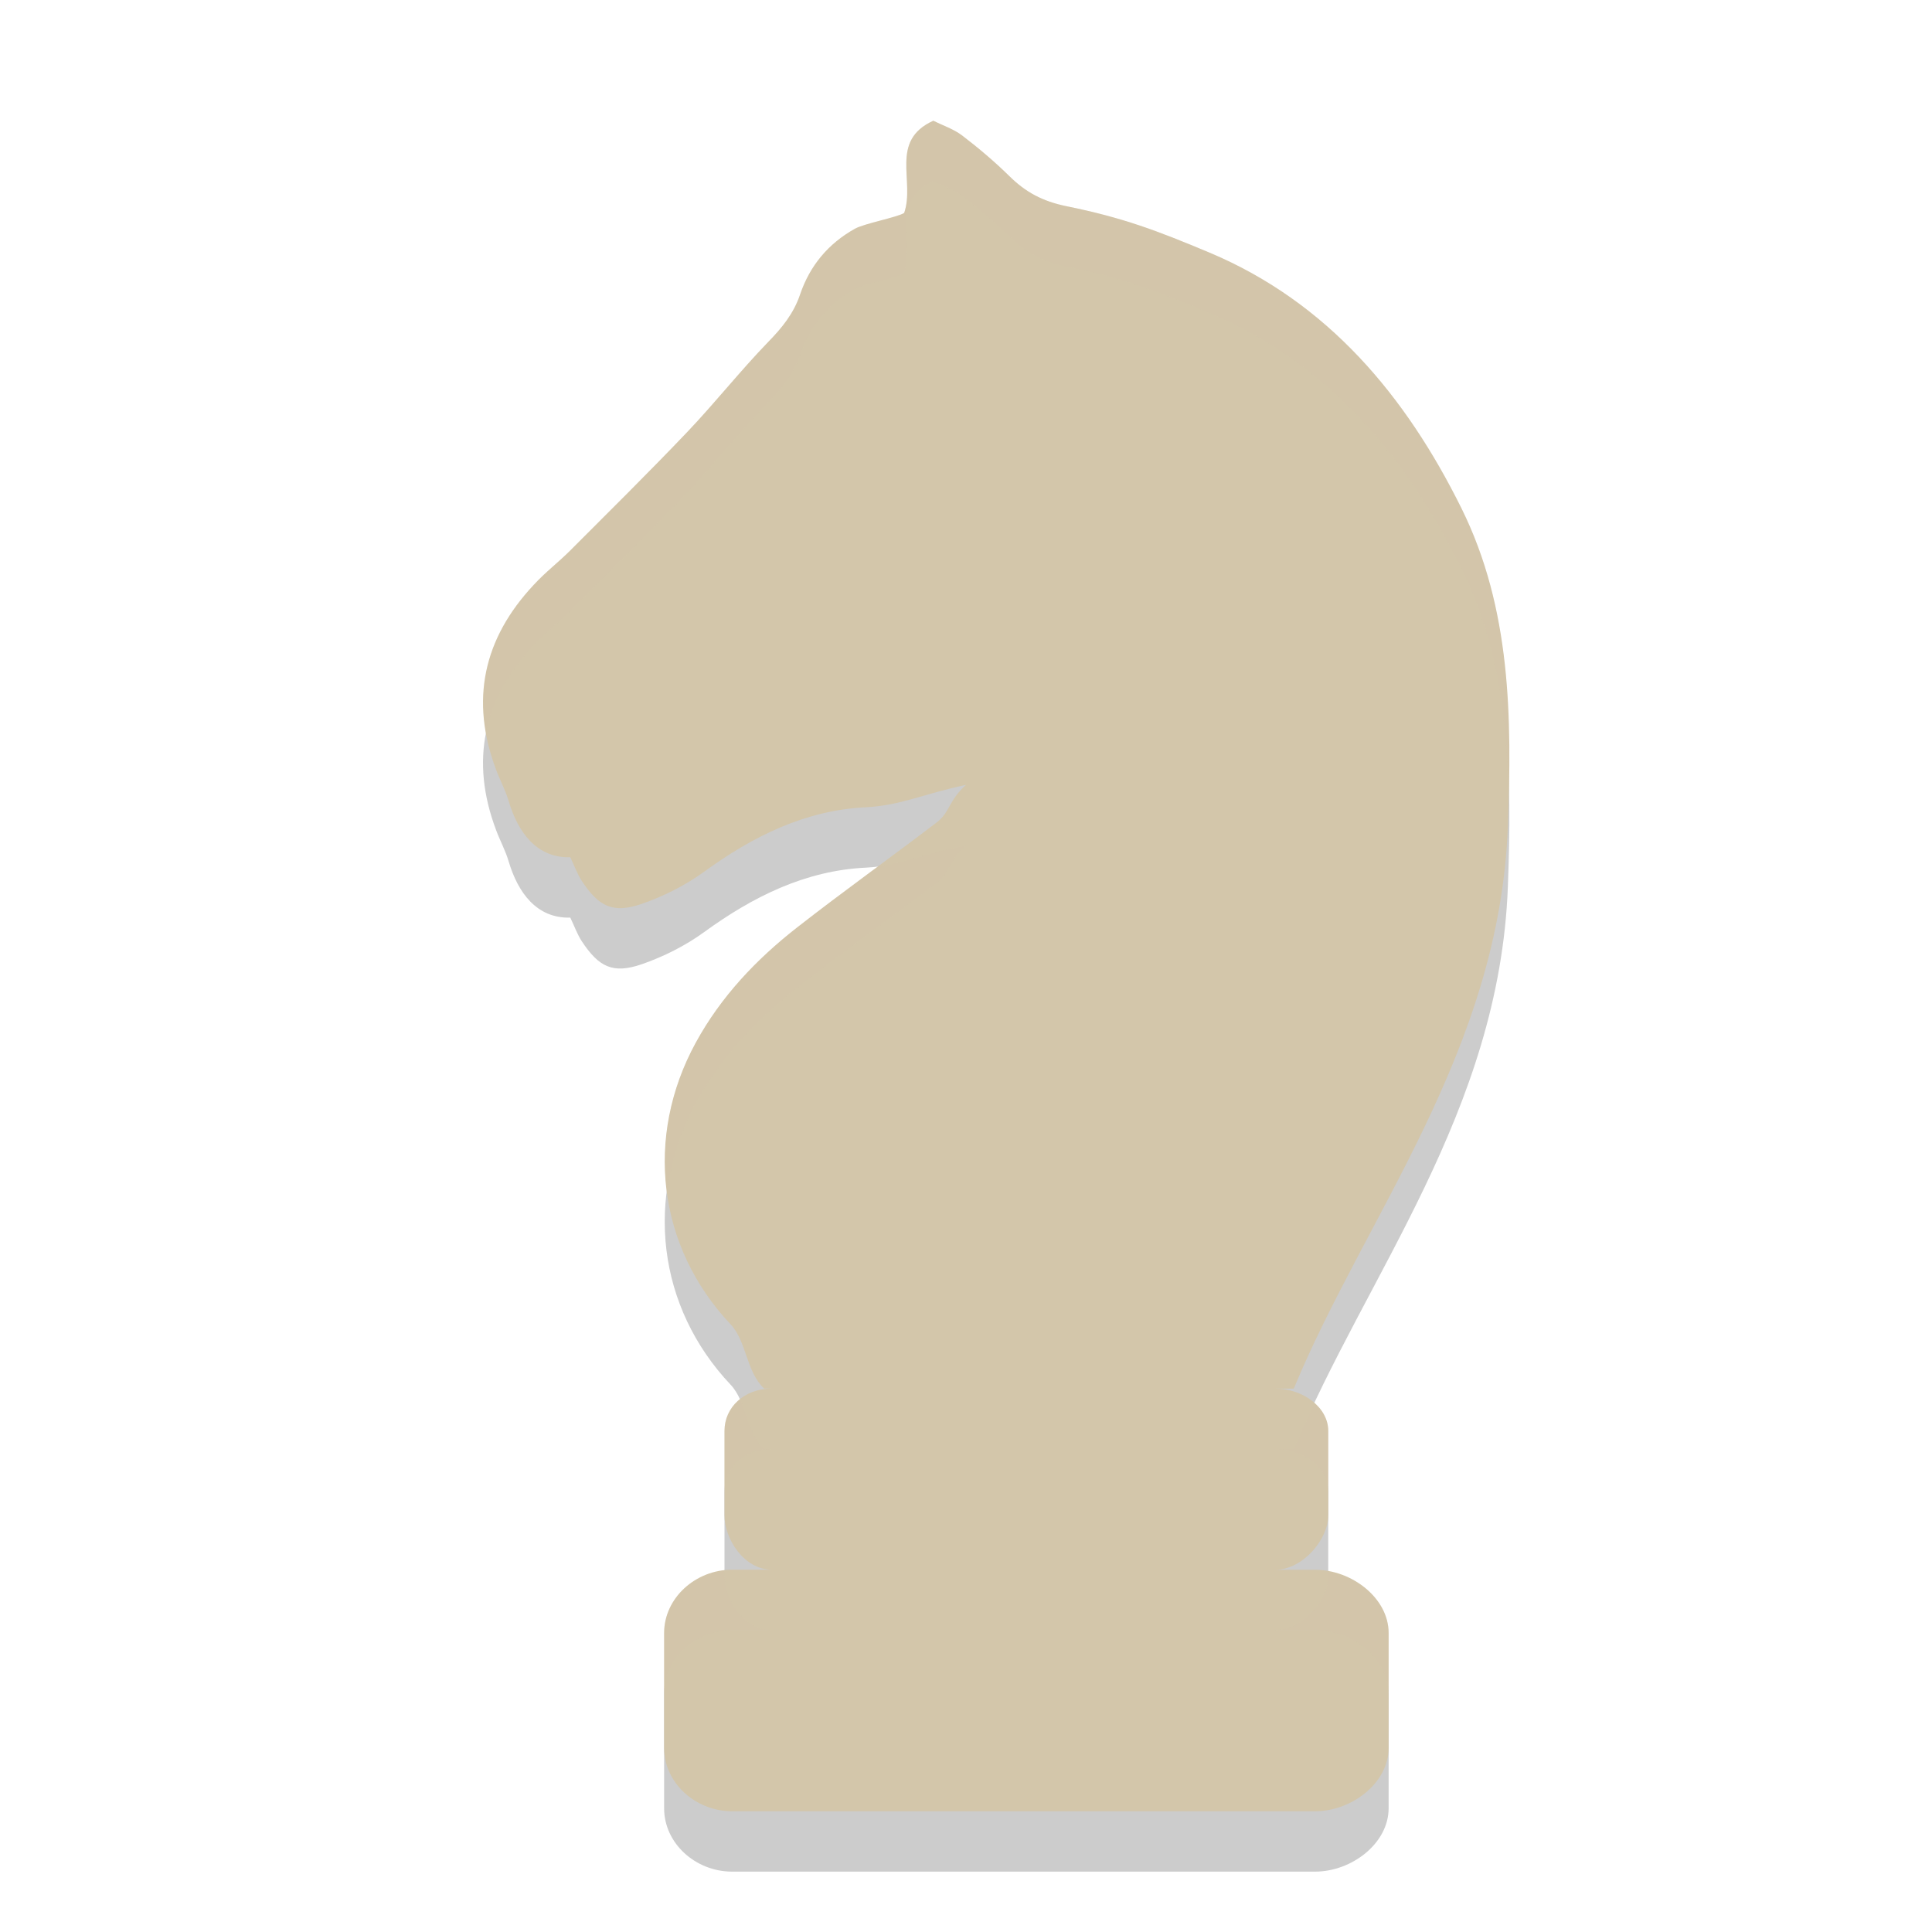 <svg xmlns="http://www.w3.org/2000/svg" width="32" height="32" version="1.1">
 <path style="opacity:0.2" d="m 15.458,3 c 0.157,0.078 0.337,0.137 0.479,0.245 0.273,0.209 0.538,0.433 0.783,0.674 0.268,0.264 0.546,0.414 0.938,0.495 0.941,0.191 1.497,0.402 2.377,0.771 1.956,0.823 3.251,2.374 4.174,4.24 0.819,1.658 0.834,3.456 0.766,5.262 -0.139,3.726 -2.359,6.446 -3.546,9.313 H 21.122 C 21.585,24 22,24.312 22,24.699 v 1.403 c 0,0.387 -0.415,0.898 -0.878,0.898 h 0.66 C 22.388,27 23,27.467 23,28.048 v 1.903 C 23,30.532 22.388,31 21.782,31 H 12.126 C 11.52,31 11,30.532 11,29.951 v -1.903 c 0,-0.581 0.52,-1.049 1.126,-1.049 h 0.66 C 12.323,27 12,26.488 12,26.101 v -1.403 c 0,-0.387 0.323,-0.699 0.786,-0.699 h -0.129 c -0.3,-0.279 -0.287,-0.778 -0.555,-1.063 -1.213,-1.284 -1.43,-3.106 -0.578,-4.666 0.416,-0.762 1.002,-1.38 1.678,-1.908 0.761,-0.595 1.547,-1.156 2.314,-1.741 C 15.736,14.453 15.708,14.263 16,14 c -0.723,0.153 -1.079,0.341 -1.661,0.371 -1.005,0.049 -1.872,0.483 -2.677,1.068 -0.311,0.226 -0.672,0.407 -1.036,0.533 -0.473,0.162 -0.708,0.046 -0.99,-0.382 -0.074,-0.113 -0.119,-0.243 -0.19,-0.391 -0.56,0.014 -0.868,-0.416 -1.022,-0.934 -0.052,-0.177 -0.142,-0.341 -0.206,-0.513 -0.436,-1.154 -0.212,-2.175 0.623,-3.065 0.186,-0.204 0.408,-0.373 0.603,-0.568 C 10.093,9.469 10.747,8.823 11.381,8.158 11.841,7.675 12.256,7.148 12.72,6.668 12.951,6.432 13.145,6.195 13.252,5.878 13.413,5.403 13.716,5.037 14.158,4.79 14.314,4.701 14.863,4.6 14.976,4.527 15.159,3.997 14.727,3.333 15.458,3 Z"/>
 <path style="fill:#d3c6aa" d="m 15.458,2 c 0.157,0.078 0.337,0.137 0.479,0.245 0.273,0.209 0.538,0.433 0.783,0.674 0.268,0.264 0.546,0.414 0.938,0.495 0.941,0.191 1.497,0.402 2.377,0.771 1.956,0.823 3.251,2.374 4.174,4.24 0.819,1.658 0.834,3.456 0.766,5.262 -0.139,3.726 -2.359,6.446 -3.546,9.313 H 21.122 C 21.585,23 22,23.312 22,23.699 v 1.403 c 0,0.387 -0.415,0.898 -0.878,0.898 h 0.66 C 22.388,26 23,26.467 23,27.048 v 1.903 C 23,29.532 22.388,30 21.782,30 H 12.126 C 11.52,30 11,29.532 11,28.951 v -1.903 c 0,-0.581 0.52,-1.049 1.126,-1.049 h 0.66 C 12.323,26 12,25.488 12,25.101 v -1.403 c 0,-0.387 0.323,-0.699 0.786,-0.699 h -0.129 c -0.3,-0.279 -0.287,-0.778 -0.555,-1.063 -1.213,-1.284 -1.43,-3.106 -0.578,-4.666 0.416,-0.762 1.002,-1.38 1.678,-1.908 0.761,-0.595 1.547,-1.156 2.314,-1.741 C 15.736,13.453 15.708,13.263 16,13 c -0.723,0.153 -1.079,0.341 -1.661,0.371 -1.005,0.049 -1.872,0.483 -2.677,1.068 -0.311,0.226 -0.672,0.407 -1.036,0.533 -0.473,0.162 -0.708,0.046 -0.99,-0.382 -0.074,-0.113 -0.119,-0.243 -0.19,-0.391 -0.56,0.014 -0.868,-0.416 -1.022,-0.934 -0.052,-0.177 -0.142,-0.341 -0.206,-0.513 -0.436,-1.154 -0.212,-2.175 0.623,-3.065 0.186,-0.204 0.408,-0.373 0.603,-0.568 C 10.093,8.469 10.747,7.823 11.381,7.158 11.841,6.675 12.256,6.148 12.72,5.668 12.951,5.432 13.145,5.195 13.252,4.878 13.413,4.403 13.716,4.037 14.158,3.79 14.314,3.701 14.863,3.6 14.976,3.527 15.159,2.997 14.727,2.333 15.458,2 Z"/>
 <path style="opacity:0.2;fill:#d3c6aa" d="m 15.459,2 c 0.157,0.078 0.337,0.137 0.479,0.244 0.273,0.209 0.537,0.433 0.781,0.674 0.268,0.264 0.548,0.416 0.939,0.496 0.941,0.191 1.497,0.402 2.377,0.771 1.956,0.823 3.251,2.373 4.174,4.238 0.729,1.477 0.812,3.068 0.775,4.674 C 24.954,11.835 24.787,10.594 24.209,9.424 23.286,7.558 21.992,6.009 20.035,5.186 19.155,4.817 18.6,4.605 17.658,4.414 17.266,4.334 16.987,4.182 16.719,3.918 16.474,3.677 16.21,3.453 15.938,3.244 15.796,3.137 15.616,3.078 15.459,3 c -0.731,0.333 -0.3,0.997 -0.482,1.527 -0.113,0.073 -0.662,0.174 -0.818,0.262 -0.441,0.247 -0.745,0.613 -0.906,1.088 -0.107,0.317 -0.301,0.555 -0.531,0.791 -0.465,0.48 -0.879,1.007 -1.34,1.49 C 10.747,8.823 10.094,9.47 9.443,10.119 c -0.195,0.195 -0.417,0.365 -0.604,0.568 -0.419,0.447 -0.684,0.928 -0.789,1.441 C 7.893,11.228 8.159,10.414 8.84,9.688 9.026,9.484 9.249,9.314 9.443,9.119 10.094,8.47 10.747,7.823 11.381,7.158 11.841,6.674 12.256,6.148 12.721,5.668 c 0.23,-0.236 0.424,-0.474 0.531,-0.791 0.161,-0.475 0.465,-0.841 0.906,-1.088 0.157,-0.088 0.705,-0.189 0.818,-0.262 C 15.159,2.997 14.728,2.333 15.459,2 Z M 16,14 c -0.292,0.263 -0.265,0.453 -0.484,0.621 -0.767,0.586 -1.554,1.147 -2.314,1.742 -0.676,0.529 -1.261,1.147 -1.678,1.908 -0.262,0.48 -0.411,0.986 -0.473,1.492 -0.114,-0.828 0.037,-1.694 0.473,-2.492 0.416,-0.762 1.002,-1.38 1.678,-1.908 0.445,-0.348 0.9,-0.681 1.354,-1.018 C 15.016,14.286 15.373,14.132 16,14 Z m -3.742,9.182 C 12.382,23.456 12.43,23.79 12.656,24 h 0.129 C 12.322,24 12,24.312 12,24.699 v -1 c 0,-0.209 0.099,-0.39 0.258,-0.518 z m 9.516,0.066 C 21.908,23.37 22,23.525 22,23.699 v 1 C 22,24.312 21.586,24 21.123,24 h 0.307 c 0.104,-0.252 0.226,-0.502 0.344,-0.752 z M 12,26.023 v 0.078 C 12,26.489 12.322,27 12.785,27 H 12.127 C 11.521,27 11,27.468 11,28.049 v -1 c 0,-0.538 0.453,-0.964 1,-1.025 z m 10,0.018 c 0.525,0.096 1,0.498 1,1.008 v 1 C 23,27.468 22.387,27 21.781,27 H 21.123 C 21.586,27 22,26.489 22,26.102 Z"/>
</svg>
